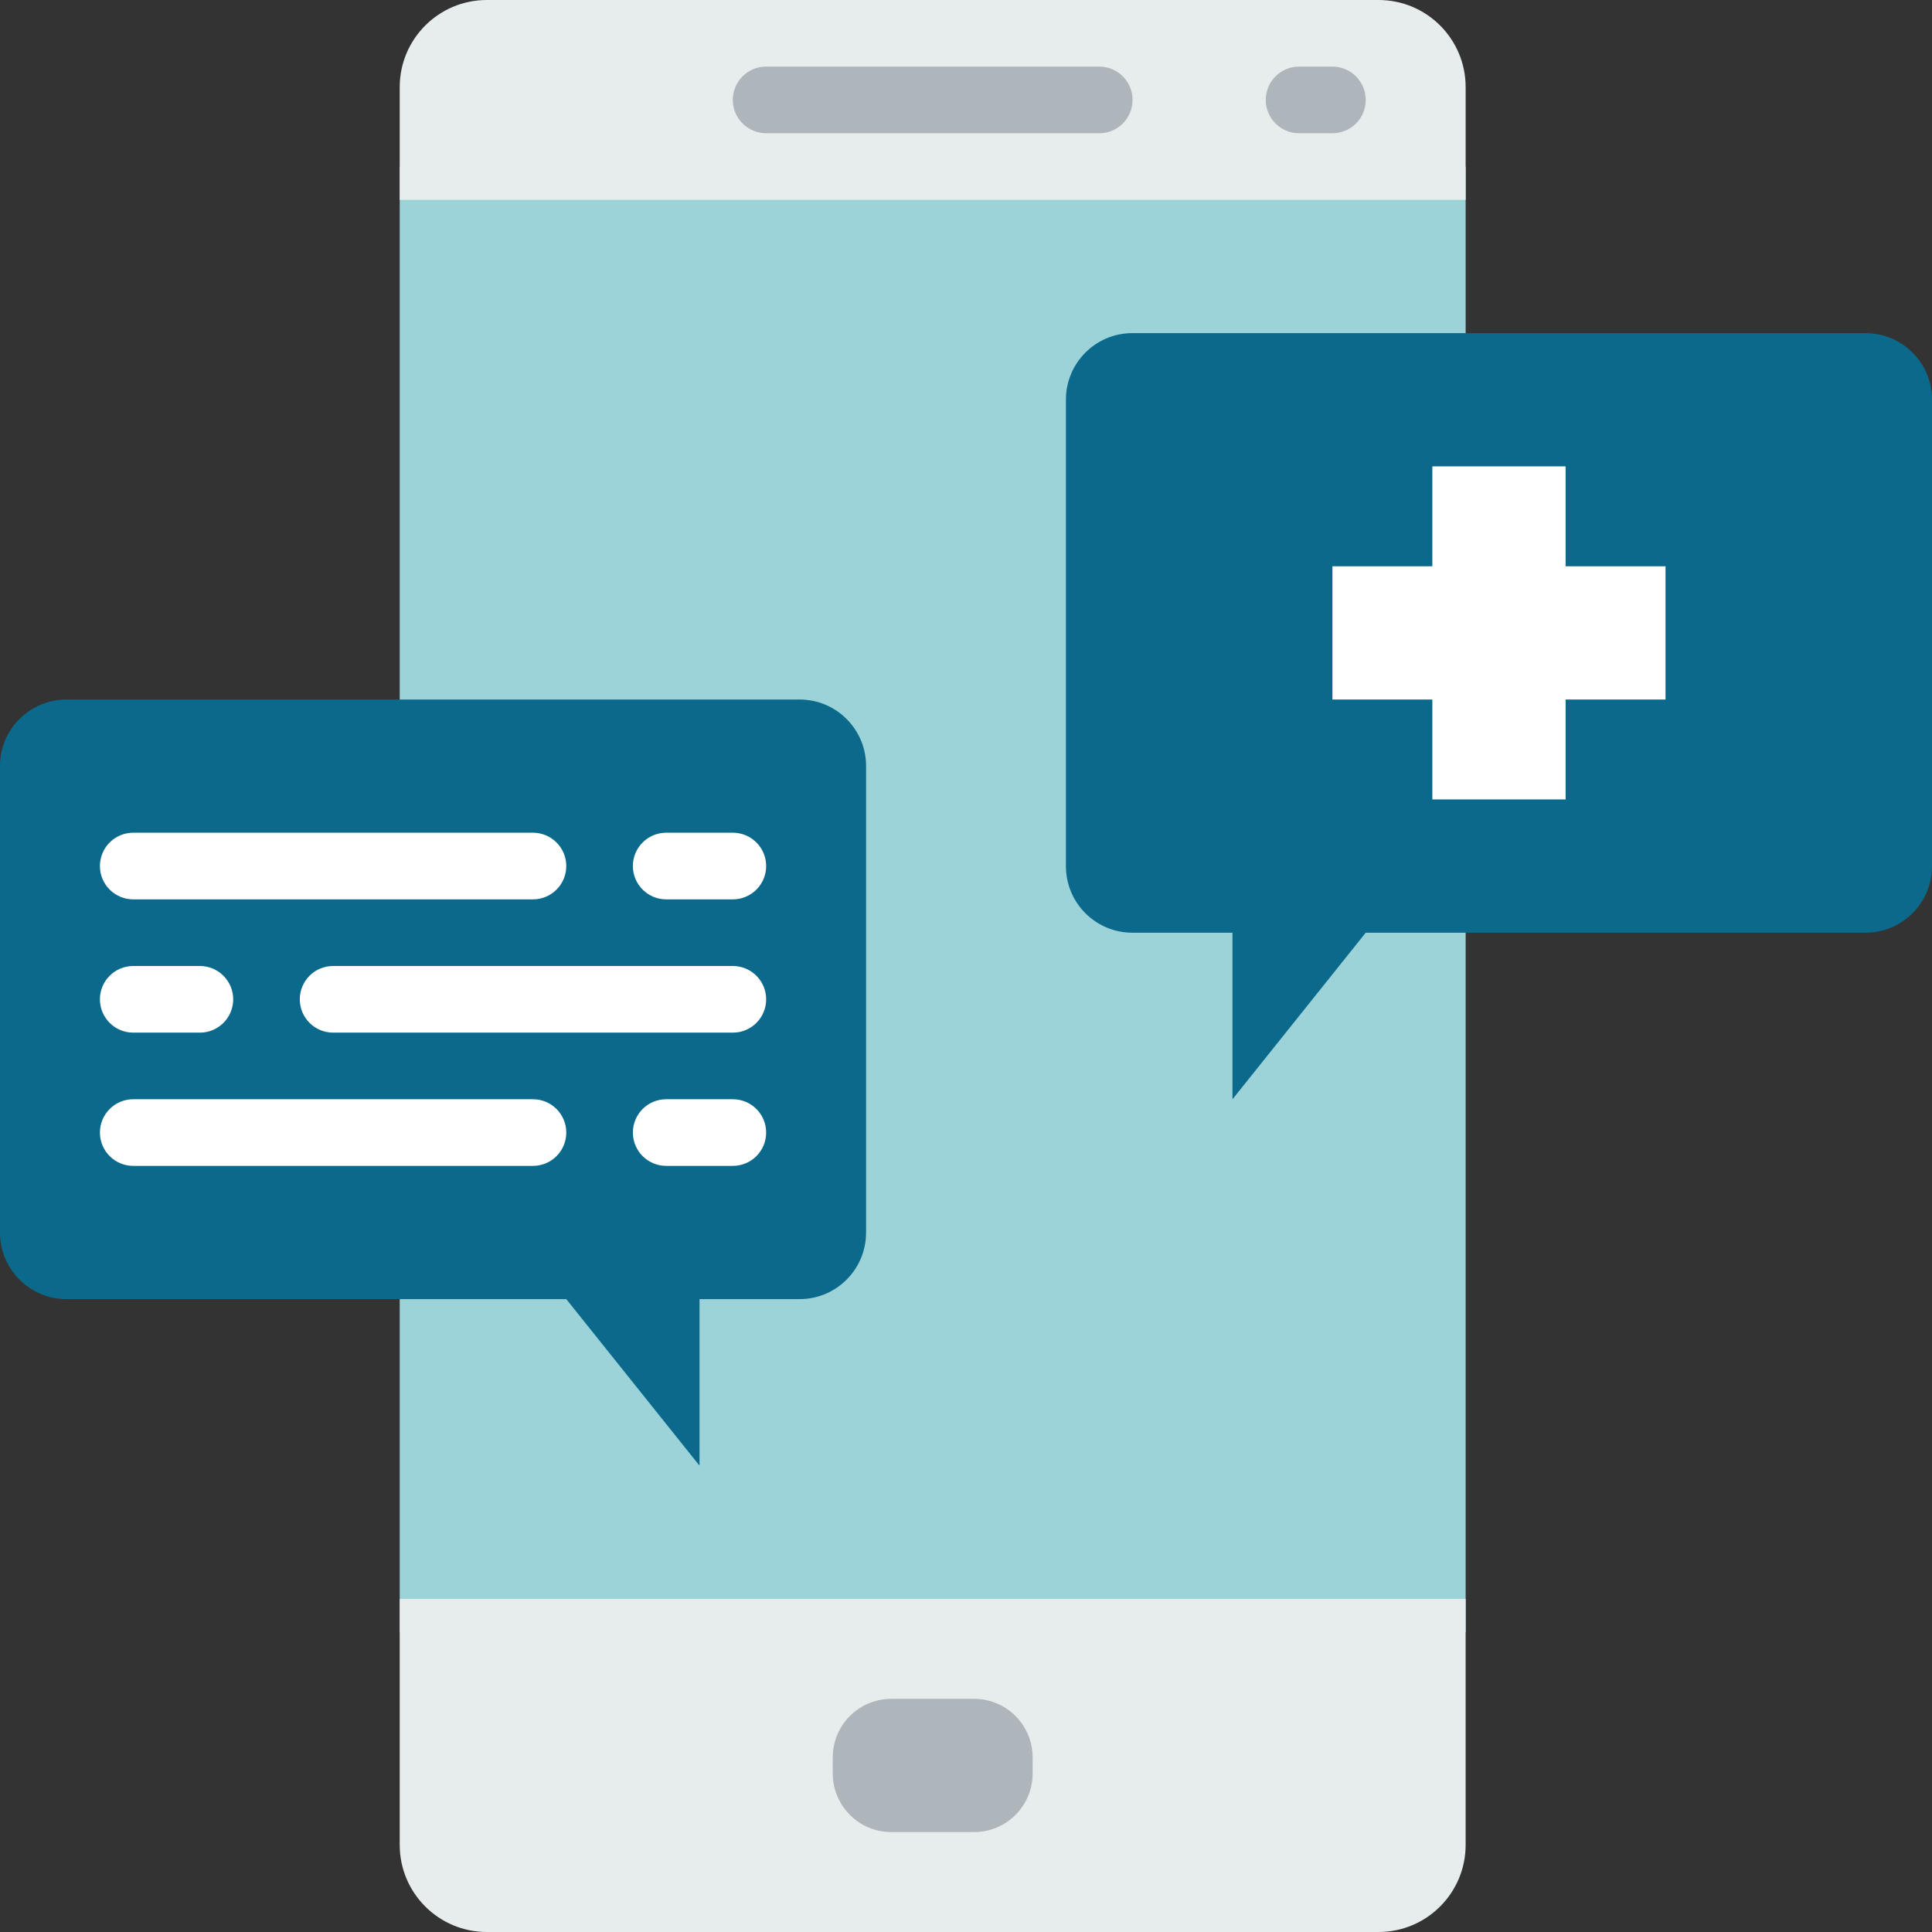 <?xml version="1.0" encoding="UTF-8"?><svg id="Capa_1" xmlns="http://www.w3.org/2000/svg" viewBox="0 0 512 512"><rect x="0" y="0" width="512" height="512" fill="#333333" stroke="none"/><defs><style>.cls-1{fill:#e7eced;}.cls-2{fill:#fff;}.cls-3{fill:#9cd3d8;}.cls-4{fill:#afb6bb;}.cls-5{fill:#0b698b;}</style></defs><path class="cls-3" d="M105.93,44.14V432.55H388.41V44.14H105.93Z"/><path class="cls-1" d="M105.93,488.92c0,12.75,10.34,23.08,23.08,23.08h236.32c12.74,0,23.08-10.34,23.08-23.08v-65.19H105.93v65.19Z"/><path class="cls-1" d="M365.33,0H129.02C116.27,0,105.93,10.34,105.93,23.08v29.88H388.41V23.08C388.41,10.34,378.08,0,365.33,0Z"/><path class="cls-4" d="M291.31,35.31h-88.28c-4.87,0-8.83-3.95-8.83-8.83s3.95-8.83,8.83-8.83h88.28c4.87,0,8.83,3.95,8.83,8.83s-3.95,8.83-8.83,8.83Z"/><path class="cls-4" d="M353.1,35.31h-8.83c-4.87,0-8.83-3.95-8.83-8.83s3.95-8.83,8.83-8.83h8.83c4.87,0,8.83,3.95,8.83,8.83s-3.95,8.83-8.83,8.83Z"/><path class="cls-4" d="M258.13,485.52h-21.92c-8.57,0-15.52-6.95-15.52-15.53v-4.26c0-8.57,6.95-15.52,15.53-15.52h21.92c8.57,0,15.52,6.95,15.52,15.53v4.26c0,8.57-6.95,15.52-15.53,15.52Z"/><path class="cls-5" d="M282.48,105.9v123.65c0,9.74,7.89,17.63,17.62,17.63h26.52v44.14l35.31-44.14h132.45c9.73,0,17.62-7.89,17.62-17.62V105.9c0-9.73-7.89-17.62-17.62-17.62h-194.28c-9.73,0-17.62,7.89-17.62,17.62h0Z"/><path class="cls-2" d="M441.38,150.07h-26.48v-26.48h-35.31v26.48h-26.48v35.31h26.48v26.48h35.31v-26.48h26.48v-35.31Z"/><path class="cls-5" d="M229.52,203v123.65c0,9.74-7.89,17.63-17.62,17.63h-26.52v44.14l-35.31-44.14H17.62C7.89,344.28,0,336.38,0,326.66v-123.65C0,193.27,7.89,185.38,17.62,185.38H211.89c9.74,0,17.63,7.89,17.63,17.62h0Z"/><g><path class="cls-2" d="M141.24,238.34H35.31c-4.87,0-8.83-3.95-8.83-8.83s3.95-8.83,8.83-8.83h105.93c4.87,0,8.83,3.95,8.83,8.83s-3.95,8.83-8.83,8.83Z"/><path class="cls-2" d="M194.21,238.34h-17.66c-4.87,0-8.83-3.95-8.83-8.83s3.95-8.83,8.83-8.83h17.66c4.87,0,8.83,3.95,8.83,8.83s-3.95,8.83-8.83,8.83Z"/><path class="cls-2" d="M141.24,308.97H35.31c-4.87,0-8.83-3.95-8.83-8.83s3.95-8.83,8.83-8.83h105.93c4.87,0,8.83,3.95,8.83,8.83s-3.95,8.83-8.83,8.83Z"/><path class="cls-2" d="M194.21,308.97h-17.66c-4.87,0-8.83-3.95-8.83-8.83s3.95-8.83,8.83-8.83h17.66c4.87,0,8.83,3.95,8.83,8.83s-3.95,8.83-8.83,8.83Z"/><path class="cls-2" d="M194.21,273.66H88.28c-4.87,0-8.83-3.95-8.83-8.83s3.95-8.83,8.83-8.83h105.93c4.87,0,8.83,3.95,8.83,8.83s-3.95,8.83-8.83,8.83Z"/><path class="cls-2" d="M52.97,273.66h-17.66c-4.87,0-8.83-3.95-8.83-8.83s3.95-8.83,8.83-8.83h17.66c4.87,0,8.83,3.95,8.83,8.83s-3.95,8.83-8.83,8.83Z"/></g></svg>